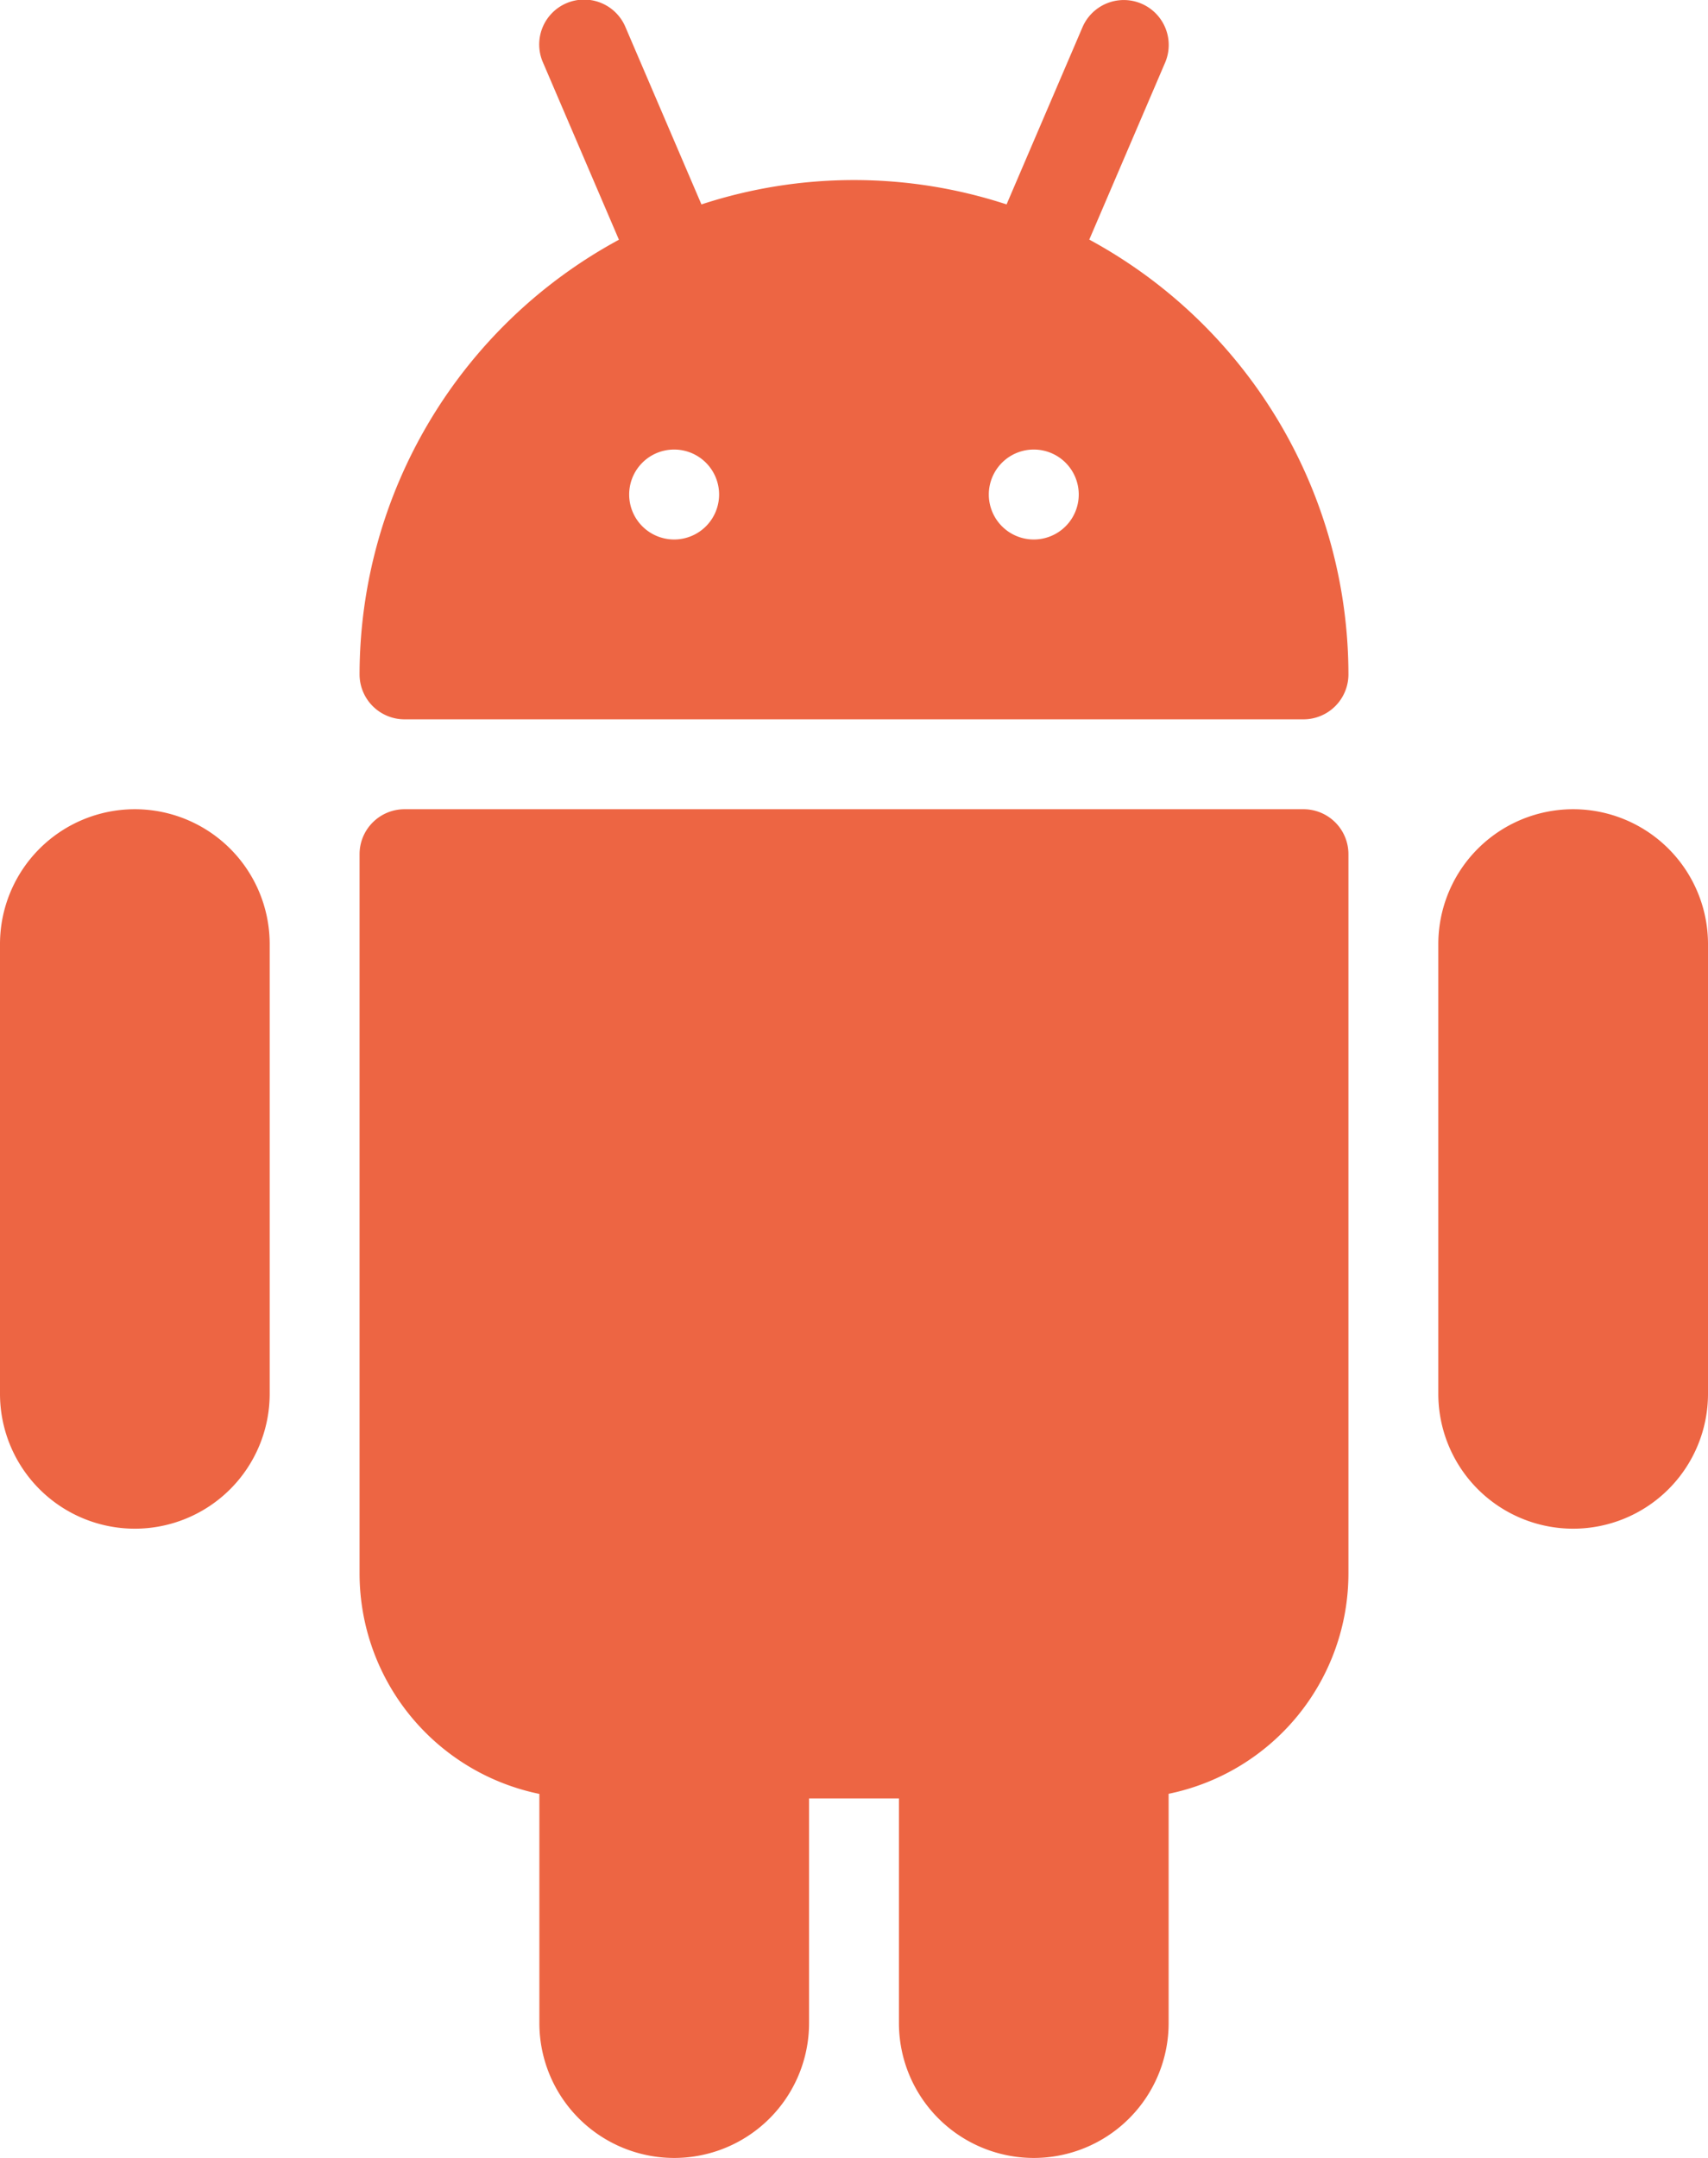 <svg id="Capa_1" data-name="Capa 1" xmlns="http://www.w3.org/2000/svg" viewBox="0 0 405.33 512.04"><defs><style>.cls-1{fill:#ed6543;}</style></defs><path class="cls-1" d="M362.68,192H149.35a10.67,10.67,0,0,0-10.67,10.67V373.37a53.42,53.42,0,0,0,42.67,52.26V480a32,32,0,0,0,64,0V426.7h21.33V480a32,32,0,0,0,64,0v-54.4a53.4,53.4,0,0,0,42.67-52.26V202.7A10.66,10.66,0,0,0,362.68,192Z" transform="translate(-53.35 0)"/><path class="cls-1" d="M311.85,56.85l18-42A10.66,10.66,0,0,0,310.22,6.5l-18,42a116.28,116.28,0,0,0-72.41,0l-18-42a10.65,10.65,0,1,0-19.58,8.38l18,42A117.4,117.4,0,0,0,138.68,160a10.67,10.67,0,0,0,10.67,10.67H362.68A10.67,10.67,0,0,0,373.35,160,117.43,117.43,0,0,0,311.85,56.85ZM213.35,128A10.67,10.67,0,1,1,224,117.37,10.67,10.67,0,0,1,213.35,128Zm85.33,0a10.67,10.67,0,1,1,10.67-10.66A10.67,10.67,0,0,1,298.68,128Z" transform="translate(-53.35 0)"/><path class="cls-1" d="M426.68,192a32,32,0,0,0-32,32V330.7a32,32,0,0,0,64,0V224A32,32,0,0,0,426.68,192Z" transform="translate(-53.35 0)"/><path class="cls-1" d="M85.35,192a32,32,0,0,0-32,32V330.7a32,32,0,0,0,64,0V224A32,32,0,0,0,85.35,192Z" transform="translate(-53.35 0)"/></svg>